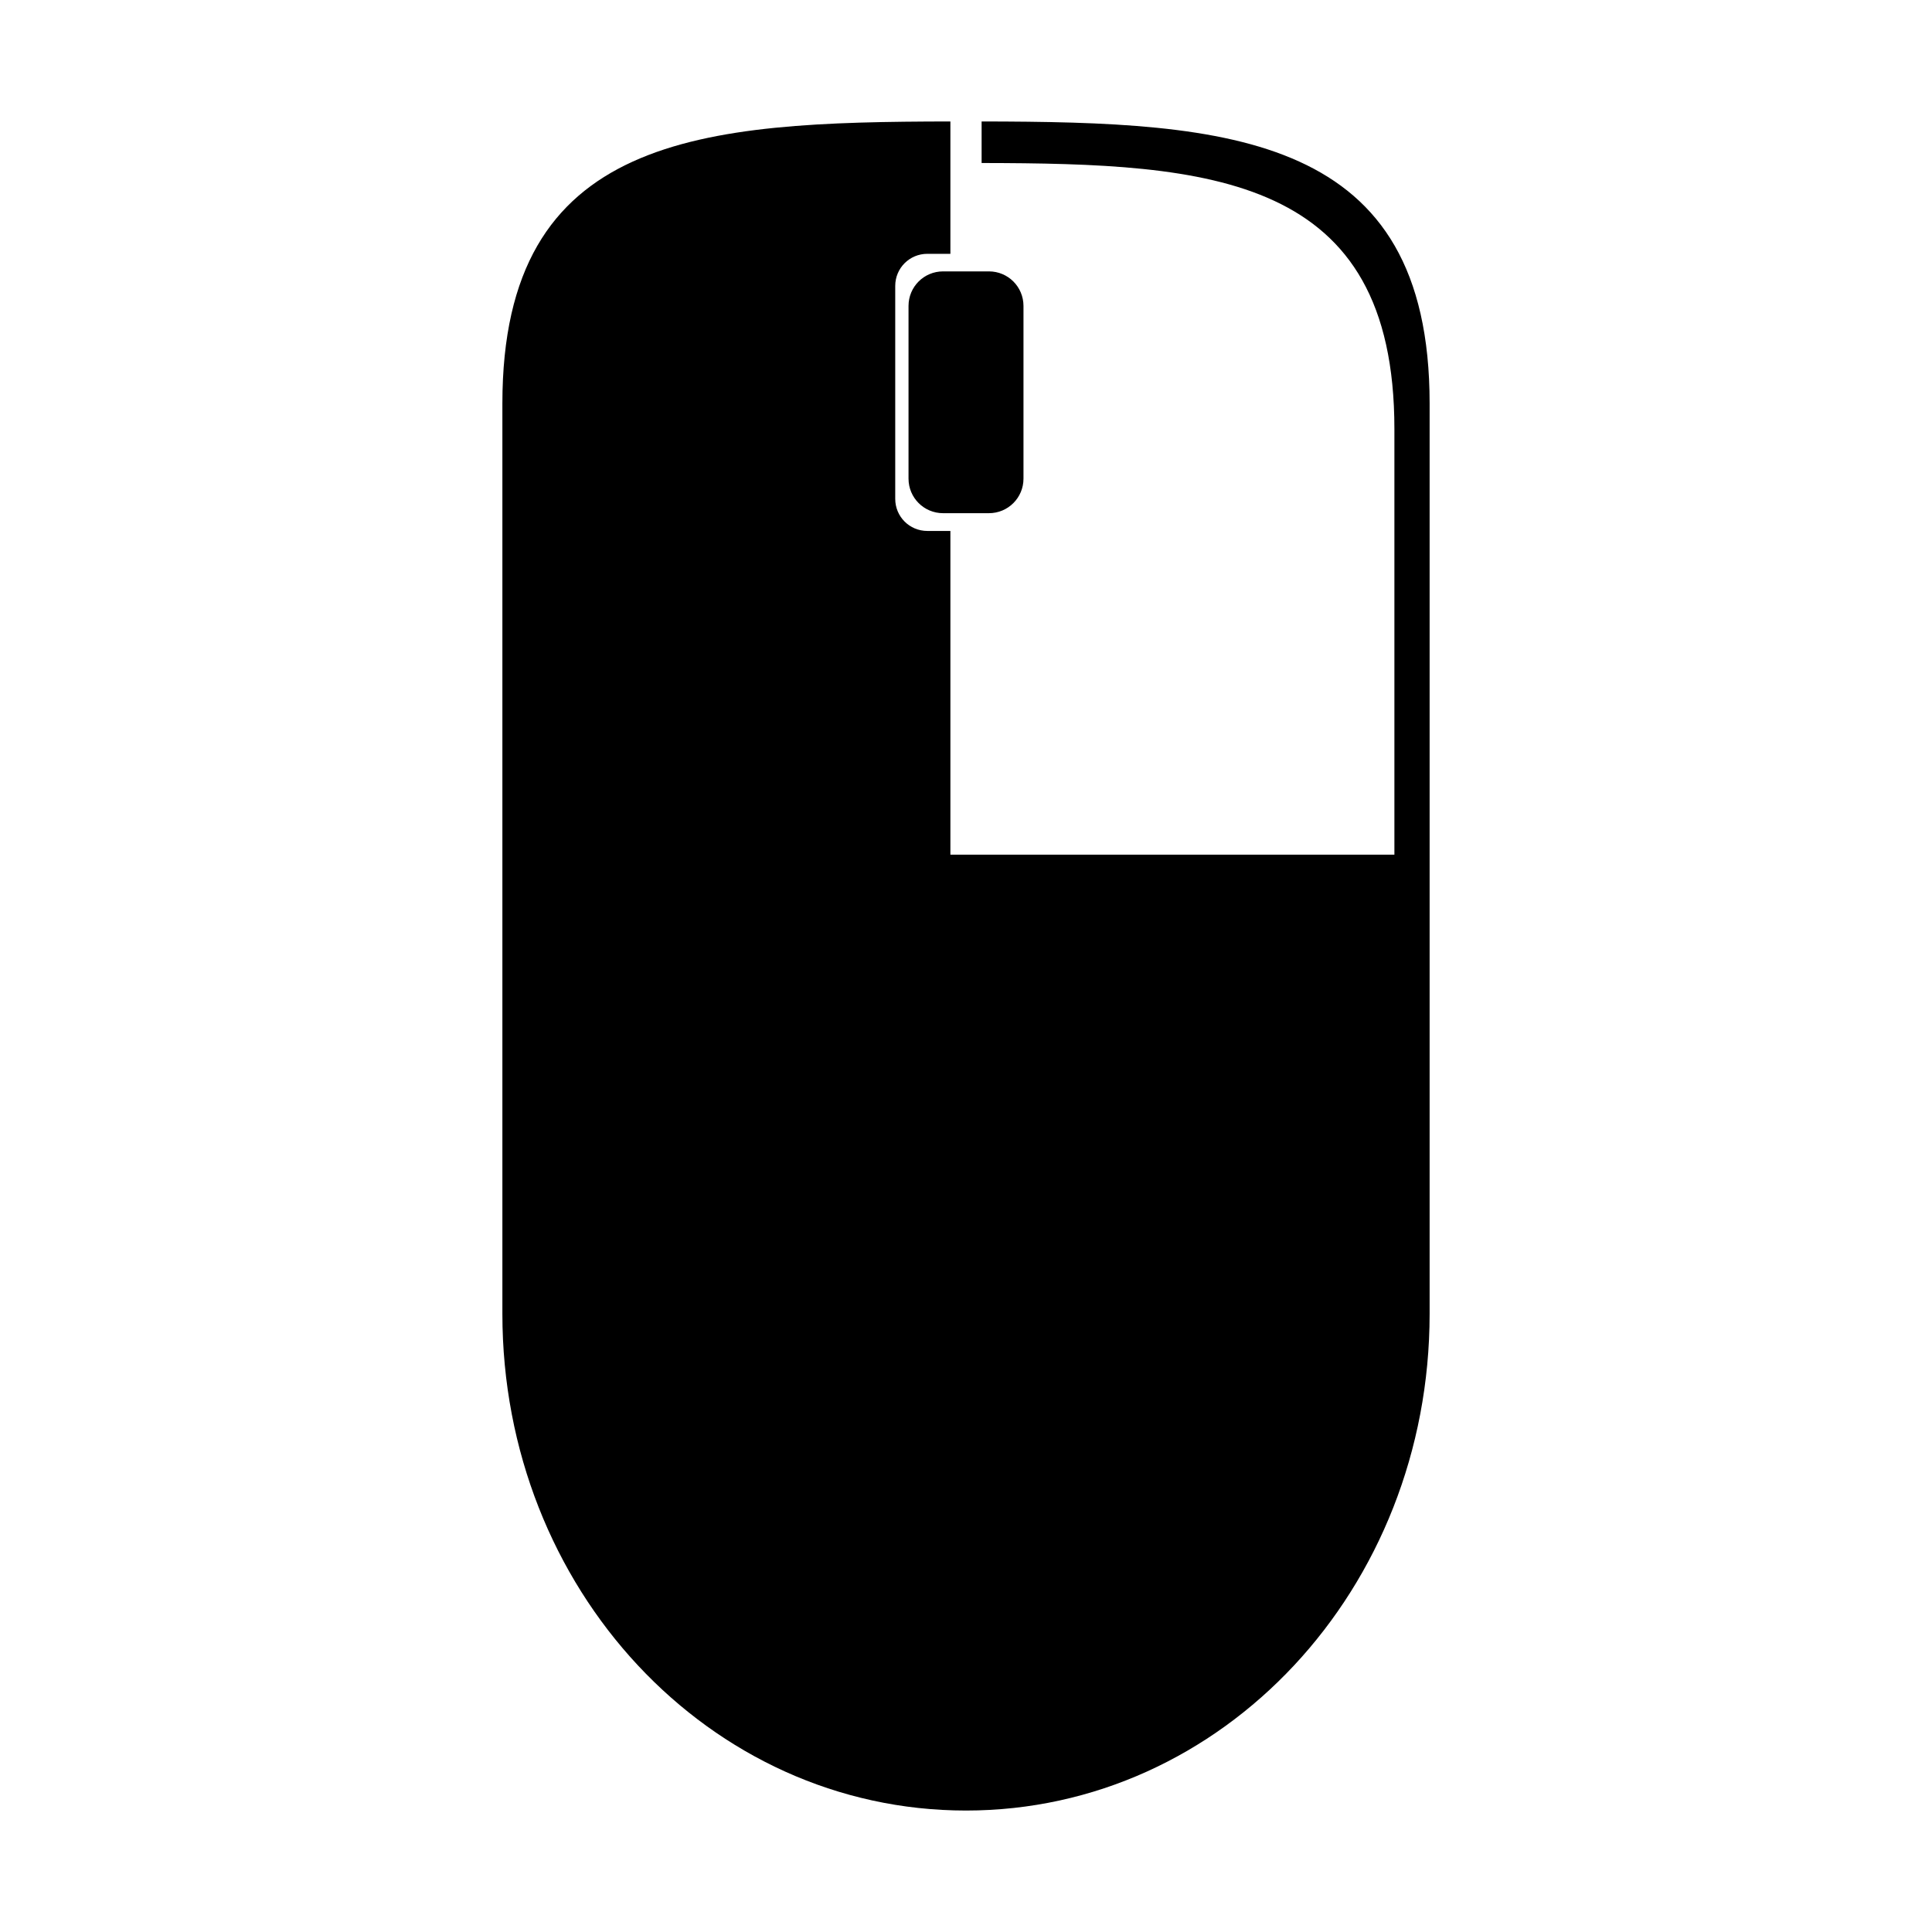 <svg xmlns="http://www.w3.org/2000/svg" xmlns:svg="http://www.w3.org/2000/svg" id="svg8" width="500" height="500" version="1.1" viewBox="0 0 132.292 132.292"><g id="layer1" transform="translate(0,-164.708)"><path id="rect1792" d="m 67.215,173.025 c 17.084,0.026 30.677,0.856 30.677,19.315 v 62.325 c -2e-6,18.846 -14.159,34.018 -31.746,34.018 -17.587,0 -31.746,-15.172 -31.746,-34.018 v -62.325 c 0,-18.459 13.593,-19.289 30.677,-19.315 v 9.063 h -1.58 c -1.217,0 -2.197,0.98 -2.197,2.198 v 14.581 c 0,1.217 0.98,2.197 2.197,2.197 h 1.58 v 22.168 h 2.138 28.265 v -29.15 c 0,-17.404 -12.524,-18.187 -28.265,-18.212 z m 0.5,10.266 c 1.311,0 2.367,1.056 2.367,2.367 v 11.823 c 0,1.311 -1.055,2.367 -2.367,2.367 h -3.138 c -1.311,0 -2.367,-1.055 -2.367,-2.367 v -11.823 c 0,-1.311 1.055,-2.367 2.367,-2.367 z" style="opacity:1;fill:#000;fill-opacity:1;stroke:none;stroke-width:4.83;stroke-linecap:square;stroke-linejoin:round;stroke-miterlimit:4.3;stroke-dasharray:none;stroke-opacity:1;paint-order:markers stroke fill"/></g></svg>